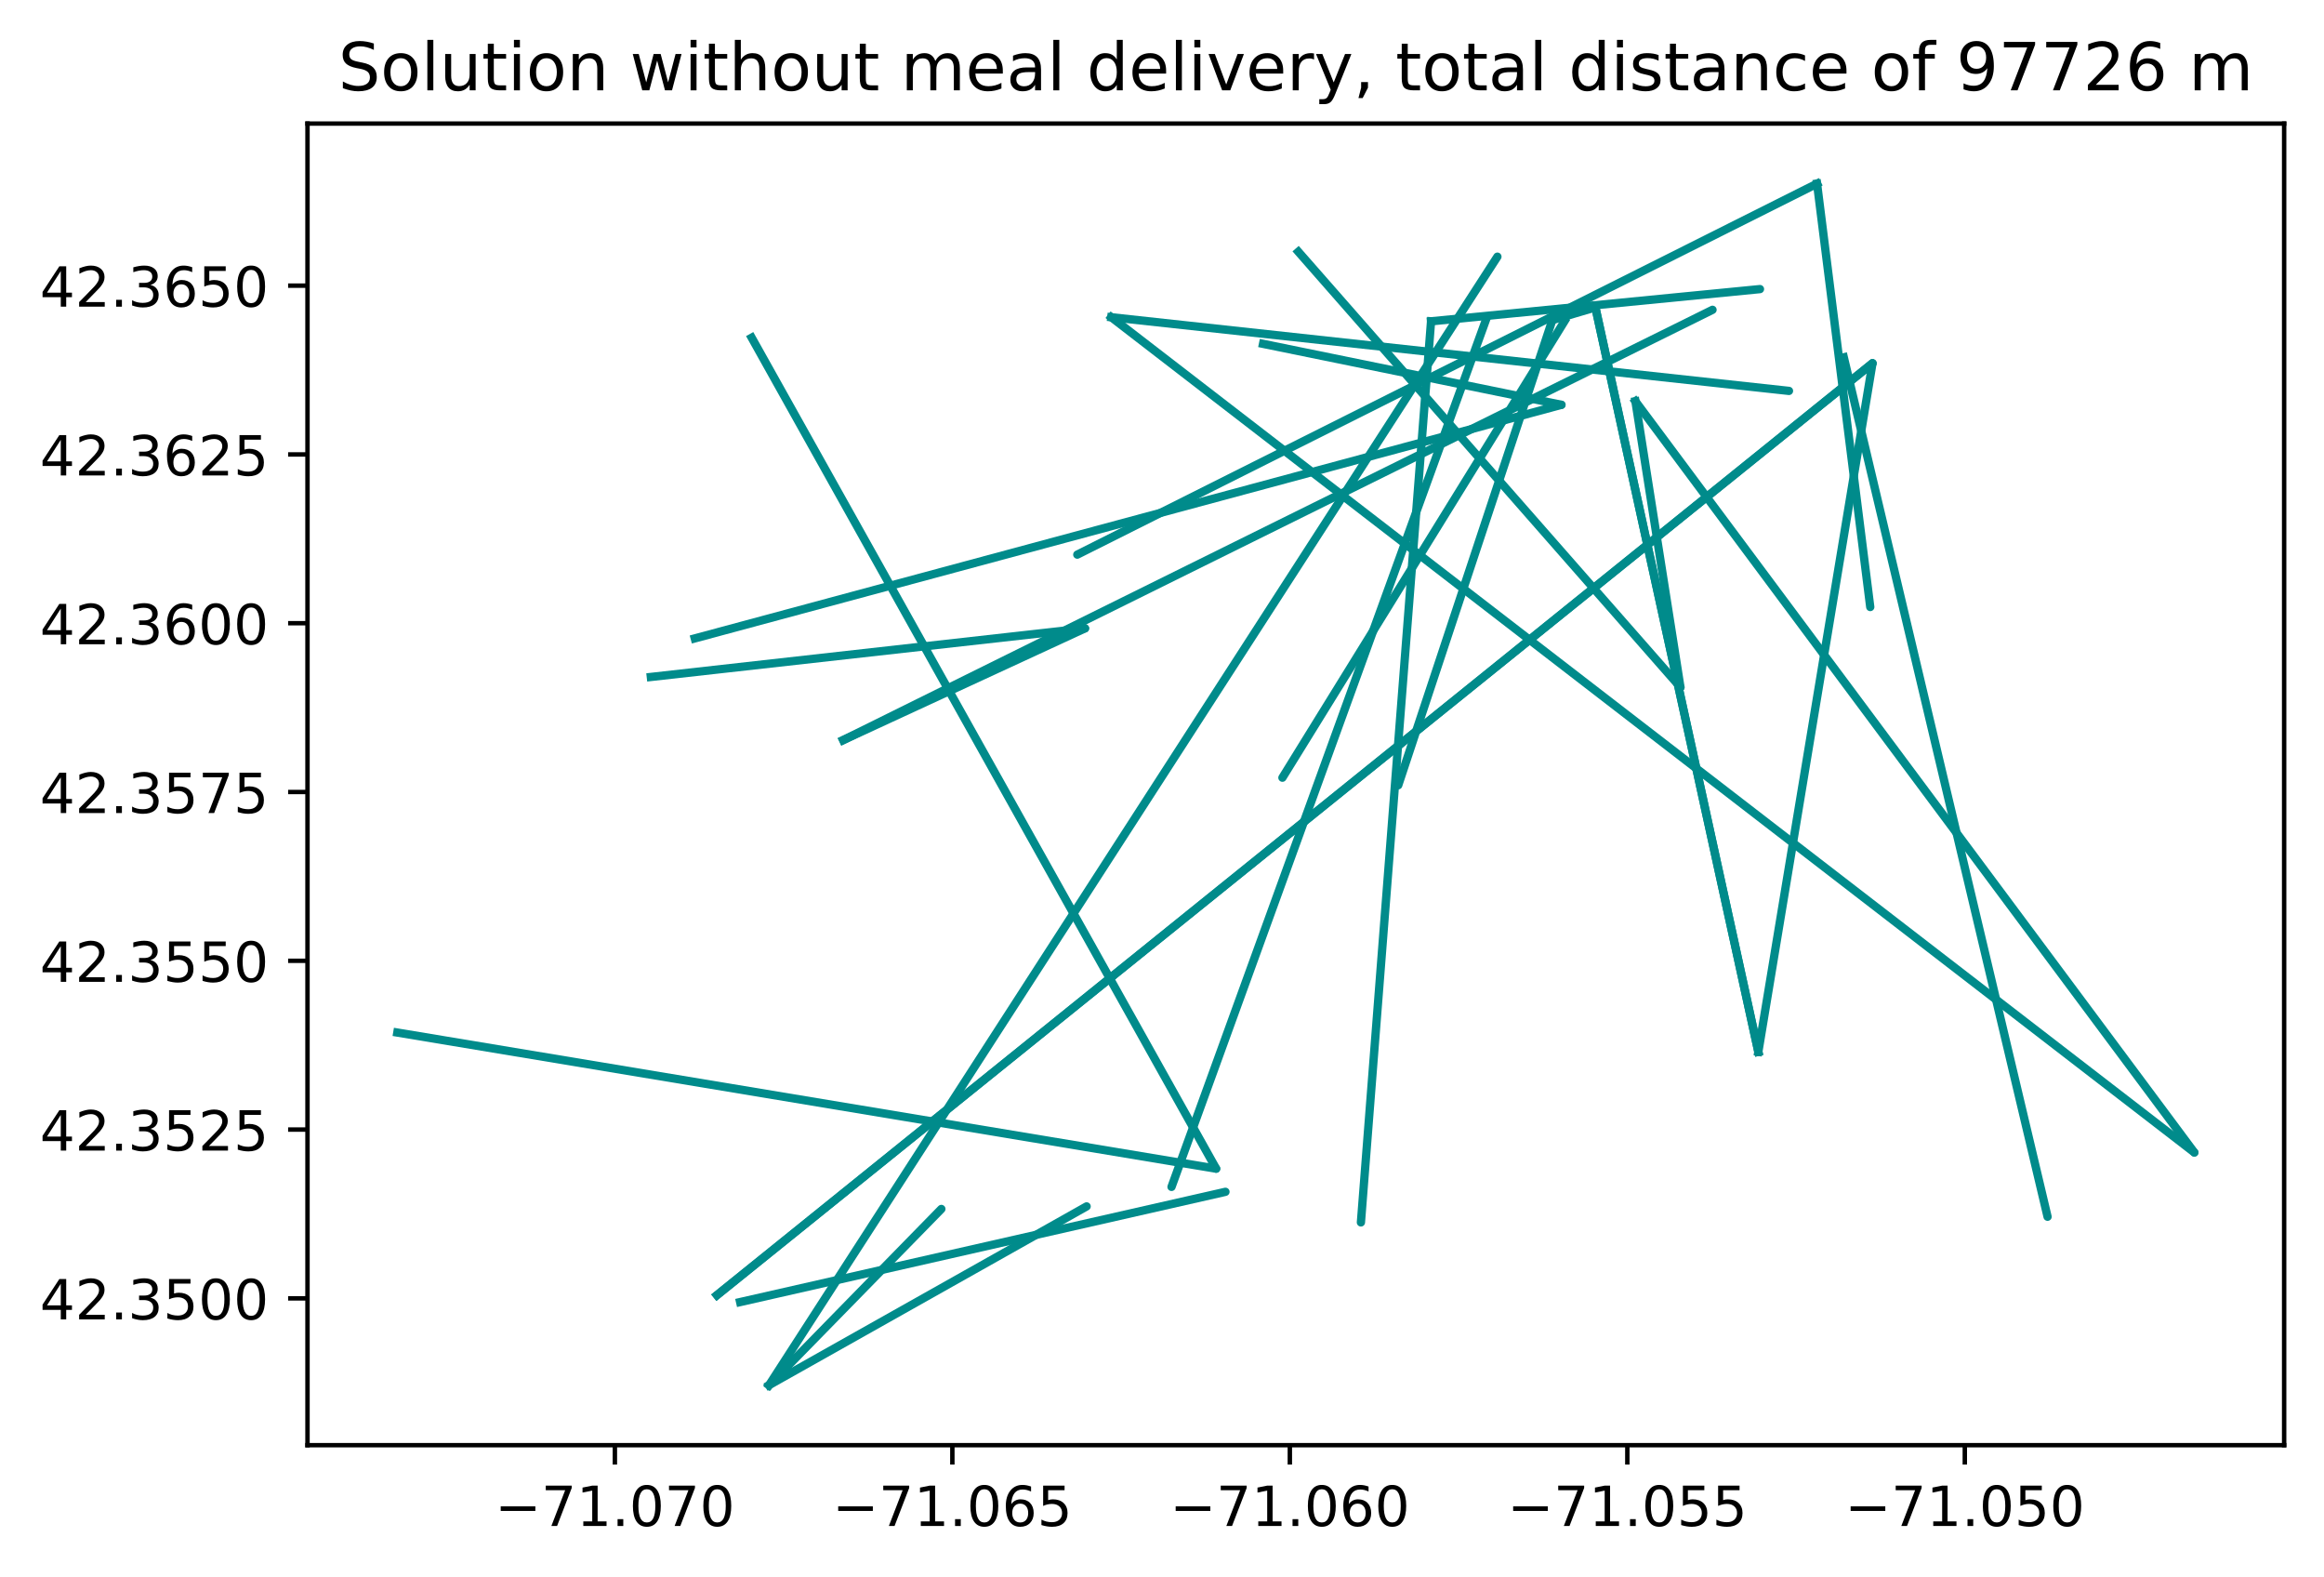 <?xml version="1.0" encoding="utf-8" standalone="no"?>
<!DOCTYPE svg PUBLIC "-//W3C//DTD SVG 1.1//EN"
  "http://www.w3.org/Graphics/SVG/1.1/DTD/svg11.dtd">
<!-- Created with matplotlib (https://matplotlib.org/) -->
<svg height="284.911pt" version="1.1" viewBox="0 0 419.873 284.911" width="419.873pt" xmlns="http://www.w3.org/2000/svg" xmlns:xlink="http://www.w3.org/1999/xlink">
 <defs>
  <style type="text/css">*{stroke-linecap:butt;stroke-linejoin:round;}</style>
 </defs>
 <g id="figure_1">
  <g id="patch_1">
   <path d="M 0 284.911 
L 419.873 284.911 
L 419.873 0 
L 0 0 
z
" style="fill:#ffffff;"/>
  </g>
  <g id="axes_1">
   <g id="patch_2">
    <path d="M 55.553 261.033 
L 412.673 261.033 
L 412.673 22.318 
L 55.553 22.318 
z
" style="fill:#ffffff;"/>
   </g>
   <g id="matplotlib.axis_1">
    <g id="xtick_1">
     <g id="line2d_1">
      <defs>
       <path d="M 0 0 
L 0 3.5 
" id="m0732f3e416" style="stroke:#000000;stroke-width:0.8;"/>
      </defs>
      <g>
       <use style="stroke:#000000;stroke-width:0.8;" x="111.089" xlink:href="#m0732f3e416" y="261.033"/>
      </g>
     </g>
     <g id="text_1">
      <!-- −71.070 -->
      <g transform="translate(89.404 275.631)scale(0.1 -0.1)">
       <defs>
        <path d="M 10.594 35.5 
L 73.188 35.5 
L 73.188 27.203 
L 10.594 27.203 
z
" id="DejaVuSans-8722"/>
        <path d="M 8.203 72.906 
L 55.078 72.906 
L 55.078 68.703 
L 28.609 0 
L 18.312 0 
L 43.219 64.594 
L 8.203 64.594 
z
" id="DejaVuSans-55"/>
        <path d="M 12.406 8.297 
L 28.516 8.297 
L 28.516 63.922 
L 10.984 60.406 
L 10.984 69.391 
L 28.422 72.906 
L 38.281 72.906 
L 38.281 8.297 
L 54.391 8.297 
L 54.391 0 
L 12.406 0 
z
" id="DejaVuSans-49"/>
        <path d="M 10.688 12.406 
L 21 12.406 
L 21 0 
L 10.688 0 
z
" id="DejaVuSans-46"/>
        <path d="M 31.781 66.406 
Q 24.172 66.406 20.328 58.906 
Q 16.5 51.422 16.5 36.375 
Q 16.5 21.391 20.328 13.891 
Q 24.172 6.391 31.781 6.391 
Q 39.453 6.391 43.281 13.891 
Q 47.125 21.391 47.125 36.375 
Q 47.125 51.422 43.281 58.906 
Q 39.453 66.406 31.781 66.406 
z
M 31.781 74.219 
Q 44.047 74.219 50.516 64.516 
Q 56.984 54.828 56.984 36.375 
Q 56.984 17.969 50.516 8.266 
Q 44.047 -1.422 31.781 -1.422 
Q 19.531 -1.422 13.062 8.266 
Q 6.594 17.969 6.594 36.375 
Q 6.594 54.828 13.062 64.516 
Q 19.531 74.219 31.781 74.219 
z
" id="DejaVuSans-48"/>
       </defs>
       <use xlink:href="#DejaVuSans-8722"/>
       <use x="83.789" xlink:href="#DejaVuSans-55"/>
       <use x="147.412" xlink:href="#DejaVuSans-49"/>
       <use x="211.035" xlink:href="#DejaVuSans-46"/>
       <use x="242.822" xlink:href="#DejaVuSans-48"/>
       <use x="306.445" xlink:href="#DejaVuSans-55"/>
       <use x="370.068" xlink:href="#DejaVuSans-48"/>
      </g>
     </g>
    </g>
    <g id="xtick_2">
     <g id="line2d_2">
      <g>
       <use style="stroke:#000000;stroke-width:0.8;" x="172.061" xlink:href="#m0732f3e416" y="261.033"/>
      </g>
     </g>
     <g id="text_2">
      <!-- −71.065 -->
      <g transform="translate(150.376 275.631)scale(0.1 -0.1)">
       <defs>
        <path d="M 33.016 40.375 
Q 26.375 40.375 22.484 35.828 
Q 18.609 31.297 18.609 23.391 
Q 18.609 15.531 22.484 10.953 
Q 26.375 6.391 33.016 6.391 
Q 39.656 6.391 43.531 10.953 
Q 47.406 15.531 47.406 23.391 
Q 47.406 31.297 43.531 35.828 
Q 39.656 40.375 33.016 40.375 
z
M 52.594 71.297 
L 52.594 62.312 
Q 48.875 64.062 45.094 64.984 
Q 41.312 65.922 37.594 65.922 
Q 27.828 65.922 22.672 59.328 
Q 17.531 52.734 16.797 39.406 
Q 19.672 43.656 24.016 45.922 
Q 28.375 48.188 33.594 48.188 
Q 44.578 48.188 50.953 41.516 
Q 57.328 34.859 57.328 23.391 
Q 57.328 12.156 50.688 5.359 
Q 44.047 -1.422 33.016 -1.422 
Q 20.359 -1.422 13.672 8.266 
Q 6.984 17.969 6.984 36.375 
Q 6.984 53.656 15.188 63.938 
Q 23.391 74.219 37.203 74.219 
Q 40.922 74.219 44.703 73.484 
Q 48.484 72.75 52.594 71.297 
z
" id="DejaVuSans-54"/>
        <path d="M 10.797 72.906 
L 49.516 72.906 
L 49.516 64.594 
L 19.828 64.594 
L 19.828 46.734 
Q 21.969 47.469 24.109 47.828 
Q 26.266 48.188 28.422 48.188 
Q 40.625 48.188 47.75 41.5 
Q 54.891 34.812 54.891 23.391 
Q 54.891 11.625 47.562 5.094 
Q 40.234 -1.422 26.906 -1.422 
Q 22.312 -1.422 17.547 -0.641 
Q 12.797 0.141 7.719 1.703 
L 7.719 11.625 
Q 12.109 9.234 16.797 8.062 
Q 21.484 6.891 26.703 6.891 
Q 35.156 6.891 40.078 11.328 
Q 45.016 15.766 45.016 23.391 
Q 45.016 31 40.078 35.438 
Q 35.156 39.891 26.703 39.891 
Q 22.75 39.891 18.812 39.016 
Q 14.891 38.141 10.797 36.281 
z
" id="DejaVuSans-53"/>
       </defs>
       <use xlink:href="#DejaVuSans-8722"/>
       <use x="83.789" xlink:href="#DejaVuSans-55"/>
       <use x="147.412" xlink:href="#DejaVuSans-49"/>
       <use x="211.035" xlink:href="#DejaVuSans-46"/>
       <use x="242.822" xlink:href="#DejaVuSans-48"/>
       <use x="306.445" xlink:href="#DejaVuSans-54"/>
       <use x="370.068" xlink:href="#DejaVuSans-53"/>
      </g>
     </g>
    </g>
    <g id="xtick_3">
     <g id="line2d_3">
      <g>
       <use style="stroke:#000000;stroke-width:0.8;" x="233.034" xlink:href="#m0732f3e416" y="261.033"/>
      </g>
     </g>
     <g id="text_3">
      <!-- −71.060 -->
      <g transform="translate(211.349 275.631)scale(0.1 -0.1)">
       <use xlink:href="#DejaVuSans-8722"/>
       <use x="83.789" xlink:href="#DejaVuSans-55"/>
       <use x="147.412" xlink:href="#DejaVuSans-49"/>
       <use x="211.035" xlink:href="#DejaVuSans-46"/>
       <use x="242.822" xlink:href="#DejaVuSans-48"/>
       <use x="306.445" xlink:href="#DejaVuSans-54"/>
       <use x="370.068" xlink:href="#DejaVuSans-48"/>
      </g>
     </g>
    </g>
    <g id="xtick_4">
     <g id="line2d_4">
      <g>
       <use style="stroke:#000000;stroke-width:0.8;" x="294.006" xlink:href="#m0732f3e416" y="261.033"/>
      </g>
     </g>
     <g id="text_4">
      <!-- −71.055 -->
      <g transform="translate(272.321 275.631)scale(0.1 -0.1)">
       <use xlink:href="#DejaVuSans-8722"/>
       <use x="83.789" xlink:href="#DejaVuSans-55"/>
       <use x="147.412" xlink:href="#DejaVuSans-49"/>
       <use x="211.035" xlink:href="#DejaVuSans-46"/>
       <use x="242.822" xlink:href="#DejaVuSans-48"/>
       <use x="306.445" xlink:href="#DejaVuSans-53"/>
       <use x="370.068" xlink:href="#DejaVuSans-53"/>
      </g>
     </g>
    </g>
    <g id="xtick_5">
     <g id="line2d_5">
      <g>
       <use style="stroke:#000000;stroke-width:0.8;" x="354.979" xlink:href="#m0732f3e416" y="261.033"/>
      </g>
     </g>
     <g id="text_5">
      <!-- −71.050 -->
      <g transform="translate(333.294 275.631)scale(0.1 -0.1)">
       <use xlink:href="#DejaVuSans-8722"/>
       <use x="83.789" xlink:href="#DejaVuSans-55"/>
       <use x="147.412" xlink:href="#DejaVuSans-49"/>
       <use x="211.035" xlink:href="#DejaVuSans-46"/>
       <use x="242.822" xlink:href="#DejaVuSans-48"/>
       <use x="306.445" xlink:href="#DejaVuSans-53"/>
       <use x="370.068" xlink:href="#DejaVuSans-48"/>
      </g>
     </g>
    </g>
   </g>
   <g id="matplotlib.axis_2">
    <g id="ytick_1">
     <g id="line2d_6">
      <defs>
       <path d="M 0 0 
L -3.5 0 
" id="me36f9635d3" style="stroke:#000000;stroke-width:0.8;"/>
      </defs>
      <g>
       <use style="stroke:#000000;stroke-width:0.8;" x="55.553" xlink:href="#me36f9635d3" y="234.512"/>
      </g>
     </g>
     <g id="text_6">
      <!-- 42.3500 -->
      <g transform="translate(7.2 238.312)scale(0.1 -0.1)">
       <defs>
        <path d="M 37.797 64.312 
L 12.891 25.391 
L 37.797 25.391 
z
M 35.203 72.906 
L 47.609 72.906 
L 47.609 25.391 
L 58.016 25.391 
L 58.016 17.188 
L 47.609 17.188 
L 47.609 0 
L 37.797 0 
L 37.797 17.188 
L 4.891 17.188 
L 4.891 26.703 
z
" id="DejaVuSans-52"/>
        <path d="M 19.188 8.297 
L 53.609 8.297 
L 53.609 0 
L 7.328 0 
L 7.328 8.297 
Q 12.938 14.109 22.625 23.891 
Q 32.328 33.688 34.812 36.531 
Q 39.547 41.844 41.422 45.531 
Q 43.312 49.219 43.312 52.781 
Q 43.312 58.594 39.234 62.25 
Q 35.156 65.922 28.609 65.922 
Q 23.969 65.922 18.812 64.312 
Q 13.672 62.703 7.812 59.422 
L 7.812 69.391 
Q 13.766 71.781 18.938 73 
Q 24.125 74.219 28.422 74.219 
Q 39.75 74.219 46.484 68.547 
Q 53.219 62.891 53.219 53.422 
Q 53.219 48.922 51.531 44.891 
Q 49.859 40.875 45.406 35.406 
Q 44.188 33.984 37.641 27.219 
Q 31.109 20.453 19.188 8.297 
z
" id="DejaVuSans-50"/>
        <path d="M 40.578 39.312 
Q 47.656 37.797 51.625 33 
Q 55.609 28.219 55.609 21.188 
Q 55.609 10.406 48.188 4.484 
Q 40.766 -1.422 27.094 -1.422 
Q 22.516 -1.422 17.656 -0.516 
Q 12.797 0.391 7.625 2.203 
L 7.625 11.719 
Q 11.719 9.328 16.594 8.109 
Q 21.484 6.891 26.812 6.891 
Q 36.078 6.891 40.938 10.547 
Q 45.797 14.203 45.797 21.188 
Q 45.797 27.641 41.281 31.266 
Q 36.766 34.906 28.719 34.906 
L 20.219 34.906 
L 20.219 43.016 
L 29.109 43.016 
Q 36.375 43.016 40.234 45.922 
Q 44.094 48.828 44.094 54.297 
Q 44.094 59.906 40.109 62.906 
Q 36.141 65.922 28.719 65.922 
Q 24.656 65.922 20.016 65.031 
Q 15.375 64.156 9.812 62.312 
L 9.812 71.094 
Q 15.438 72.656 20.344 73.438 
Q 25.25 74.219 29.594 74.219 
Q 40.828 74.219 47.359 69.109 
Q 53.906 64.016 53.906 55.328 
Q 53.906 49.266 50.438 45.094 
Q 46.969 40.922 40.578 39.312 
z
" id="DejaVuSans-51"/>
       </defs>
       <use xlink:href="#DejaVuSans-52"/>
       <use x="63.623" xlink:href="#DejaVuSans-50"/>
       <use x="127.246" xlink:href="#DejaVuSans-46"/>
       <use x="159.033" xlink:href="#DejaVuSans-51"/>
       <use x="222.656" xlink:href="#DejaVuSans-53"/>
       <use x="286.279" xlink:href="#DejaVuSans-48"/>
       <use x="349.902" xlink:href="#DejaVuSans-48"/>
      </g>
     </g>
    </g>
    <g id="ytick_2">
     <g id="line2d_7">
      <g>
       <use style="stroke:#000000;stroke-width:0.8;" x="55.553" xlink:href="#me36f9635d3" y="204.026"/>
      </g>
     </g>
     <g id="text_7">
      <!-- 42.3525 -->
      <g transform="translate(7.2 207.825)scale(0.1 -0.1)">
       <use xlink:href="#DejaVuSans-52"/>
       <use x="63.623" xlink:href="#DejaVuSans-50"/>
       <use x="127.246" xlink:href="#DejaVuSans-46"/>
       <use x="159.033" xlink:href="#DejaVuSans-51"/>
       <use x="222.656" xlink:href="#DejaVuSans-53"/>
       <use x="286.279" xlink:href="#DejaVuSans-50"/>
       <use x="349.902" xlink:href="#DejaVuSans-53"/>
      </g>
     </g>
    </g>
    <g id="ytick_3">
     <g id="line2d_8">
      <g>
       <use style="stroke:#000000;stroke-width:0.8;" x="55.553" xlink:href="#me36f9635d3" y="173.54"/>
      </g>
     </g>
     <g id="text_8">
      <!-- 42.3550 -->
      <g transform="translate(7.2 177.339)scale(0.1 -0.1)">
       <use xlink:href="#DejaVuSans-52"/>
       <use x="63.623" xlink:href="#DejaVuSans-50"/>
       <use x="127.246" xlink:href="#DejaVuSans-46"/>
       <use x="159.033" xlink:href="#DejaVuSans-51"/>
       <use x="222.656" xlink:href="#DejaVuSans-53"/>
       <use x="286.279" xlink:href="#DejaVuSans-53"/>
       <use x="349.902" xlink:href="#DejaVuSans-48"/>
      </g>
     </g>
    </g>
    <g id="ytick_4">
     <g id="line2d_9">
      <g>
       <use style="stroke:#000000;stroke-width:0.8;" x="55.553" xlink:href="#me36f9635d3" y="143.054"/>
      </g>
     </g>
     <g id="text_9">
      <!-- 42.3575 -->
      <g transform="translate(7.2 146.853)scale(0.1 -0.1)">
       <use xlink:href="#DejaVuSans-52"/>
       <use x="63.623" xlink:href="#DejaVuSans-50"/>
       <use x="127.246" xlink:href="#DejaVuSans-46"/>
       <use x="159.033" xlink:href="#DejaVuSans-51"/>
       <use x="222.656" xlink:href="#DejaVuSans-53"/>
       <use x="286.279" xlink:href="#DejaVuSans-55"/>
       <use x="349.902" xlink:href="#DejaVuSans-53"/>
      </g>
     </g>
    </g>
    <g id="ytick_5">
     <g id="line2d_10">
      <g>
       <use style="stroke:#000000;stroke-width:0.8;" x="55.553" xlink:href="#me36f9635d3" y="112.567"/>
      </g>
     </g>
     <g id="text_10">
      <!-- 42.3600 -->
      <g transform="translate(7.2 116.367)scale(0.1 -0.1)">
       <use xlink:href="#DejaVuSans-52"/>
       <use x="63.623" xlink:href="#DejaVuSans-50"/>
       <use x="127.246" xlink:href="#DejaVuSans-46"/>
       <use x="159.033" xlink:href="#DejaVuSans-51"/>
       <use x="222.656" xlink:href="#DejaVuSans-54"/>
       <use x="286.279" xlink:href="#DejaVuSans-48"/>
       <use x="349.902" xlink:href="#DejaVuSans-48"/>
      </g>
     </g>
    </g>
    <g id="ytick_6">
     <g id="line2d_11">
      <g>
       <use style="stroke:#000000;stroke-width:0.8;" x="55.553" xlink:href="#me36f9635d3" y="82.081"/>
      </g>
     </g>
     <g id="text_11">
      <!-- 42.3625 -->
      <g transform="translate(7.2 85.88)scale(0.1 -0.1)">
       <use xlink:href="#DejaVuSans-52"/>
       <use x="63.623" xlink:href="#DejaVuSans-50"/>
       <use x="127.246" xlink:href="#DejaVuSans-46"/>
       <use x="159.033" xlink:href="#DejaVuSans-51"/>
       <use x="222.656" xlink:href="#DejaVuSans-54"/>
       <use x="286.279" xlink:href="#DejaVuSans-50"/>
       <use x="349.902" xlink:href="#DejaVuSans-53"/>
      </g>
     </g>
    </g>
    <g id="ytick_7">
     <g id="line2d_12">
      <g>
       <use style="stroke:#000000;stroke-width:0.8;" x="55.553" xlink:href="#me36f9635d3" y="51.595"/>
      </g>
     </g>
     <g id="text_12">
      <!-- 42.3650 -->
      <g transform="translate(7.2 55.394)scale(0.1 -0.1)">
       <use xlink:href="#DejaVuSans-52"/>
       <use x="63.623" xlink:href="#DejaVuSans-50"/>
       <use x="127.246" xlink:href="#DejaVuSans-46"/>
       <use x="159.033" xlink:href="#DejaVuSans-51"/>
       <use x="222.656" xlink:href="#DejaVuSans-54"/>
       <use x="286.279" xlink:href="#DejaVuSans-53"/>
       <use x="349.902" xlink:href="#DejaVuSans-48"/>
      </g>
     </g>
    </g>
   </g>
   <g id="line2d_13">
    <path clip-path="url(#p49ffb1c3cc)" d="M 295.47 72.484 
L 396.44 208.16 
L 295.47 72.484 
" style="fill:none;stroke:#008b8b;stroke-linecap:square;stroke-width:1.5;"/>
   </g>
   <g id="line2d_14">
    <path clip-path="url(#p49ffb1c3cc)" d="M 317.676 189.978 
L 338.297 65.618 
L 317.676 189.978 
" style="fill:none;stroke:#008b8b;stroke-linecap:square;stroke-width:1.5;"/>
   </g>
   <g id="line2d_15">
    <path clip-path="url(#p49ffb1c3cc)" d="M 234.57 45.473 
L 303.604 124.14 
L 234.57 45.473 
" style="fill:none;stroke:#008b8b;stroke-linecap:square;stroke-width:1.5;"/>
   </g>
   <g id="line2d_16">
    <path clip-path="url(#p49ffb1c3cc)" d="M 328.285 33.169 
L 337.895 109.641 
L 328.285 33.169 
" style="fill:none;stroke:#008b8b;stroke-linecap:square;stroke-width:1.5;"/>
   </g>
   <g id="line2d_17">
    <path clip-path="url(#p49ffb1c3cc)" d="M 135.807 60.997 
L 219.718 211.087 
L 135.807 60.997 
" style="fill:none;stroke:#008b8b;stroke-linecap:square;stroke-width:1.5;"/>
   </g>
   <g id="line2d_18">
    <path clip-path="url(#p49ffb1c3cc)" d="M 328.285 33.169 
L 194.633 100.178 
L 328.285 33.169 
" style="fill:none;stroke:#008b8b;stroke-linecap:square;stroke-width:1.5;"/>
   </g>
   <g id="line2d_19">
    <path clip-path="url(#p49ffb1c3cc)" d="M 129.539 233.927 
L 338.297 65.618 
L 129.539 233.927 
" style="fill:none;stroke:#008b8b;stroke-linecap:square;stroke-width:1.5;"/>
   </g>
   <g id="line2d_20">
    <path clip-path="url(#p49ffb1c3cc)" d="M 71.786 186.503 
L 219.718 211.087 
L 71.786 186.503 
" style="fill:none;stroke:#008b8b;stroke-linecap:square;stroke-width:1.5;"/>
   </g>
   <g id="line2d_21">
    <path clip-path="url(#p49ffb1c3cc)" d="M 133.722 235.183 
L 221.4 215.269 
L 133.722 235.183 
" style="fill:none;stroke:#008b8b;stroke-linecap:square;stroke-width:1.5;"/>
   </g>
   <g id="line2d_22">
    <path clip-path="url(#p49ffb1c3cc)" d="M 228.193 62.106 
L 282.105 73.118 
L 228.193 62.106 
" style="fill:none;stroke:#008b8b;stroke-linecap:square;stroke-width:1.5;"/>
   </g>
   <g id="line2d_23">
    <path clip-path="url(#p49ffb1c3cc)" d="M 282.666 57.997 
L 231.693 140.468 
L 282.666 57.997 
" style="fill:none;stroke:#008b8b;stroke-linecap:square;stroke-width:1.5;"/>
   </g>
   <g id="line2d_24">
    <path clip-path="url(#p49ffb1c3cc)" d="M 152.343 133.676 
L 196.024 113.494 
L 152.343 133.676 
" style="fill:none;stroke:#008b8b;stroke-linecap:square;stroke-width:1.5;"/>
   </g>
   <g id="line2d_25">
    <path clip-path="url(#p49ffb1c3cc)" d="M 258.545 58.033 
L 317.969 52.217 
L 258.545 58.033 
" style="fill:none;stroke:#008b8b;stroke-linecap:square;stroke-width:1.5;"/>
   </g>
   <g id="line2d_26">
    <path clip-path="url(#p49ffb1c3cc)" d="M 280.458 57.814 
L 288.238 55.521 
L 280.458 57.814 
" style="fill:none;stroke:#008b8b;stroke-linecap:square;stroke-width:1.5;"/>
   </g>
   <g id="line2d_27">
    <path clip-path="url(#p49ffb1c3cc)" d="M 268.581 57.448 
L 211.657 214.379 
L 268.581 57.448 
" style="fill:none;stroke:#008b8b;stroke-linecap:square;stroke-width:1.5;"/>
   </g>
   <g id="line2d_28">
    <path clip-path="url(#p49ffb1c3cc)" d="M 138.953 250.182 
L 270.532 46.363 
L 138.953 250.182 
" style="fill:none;stroke:#008b8b;stroke-linecap:square;stroke-width:1.5;"/>
   </g>
   <g id="line2d_29">
    <path clip-path="url(#p49ffb1c3cc)" d="M 138.953 250.182 
L 196.316 217.903 
L 138.953 250.182 
" style="fill:none;stroke:#008b8b;stroke-linecap:square;stroke-width:1.5;"/>
   </g>
   <g id="line2d_30">
    <path clip-path="url(#p49ffb1c3cc)" d="M 200.779 57.302 
L 396.44 208.16 
L 200.779 57.302 
" style="fill:none;stroke:#008b8b;stroke-linecap:square;stroke-width:1.5;"/>
   </g>
   <g id="line2d_31">
    <path clip-path="url(#p49ffb1c3cc)" d="M 333.114 64.533 
L 369.93 219.769 
L 333.114 64.533 
" style="fill:none;stroke:#008b8b;stroke-linecap:square;stroke-width:1.5;"/>
   </g>
   <g id="line2d_32">
    <path clip-path="url(#p49ffb1c3cc)" d="M 280.458 57.814 
L 252.618 141.834 
L 280.458 57.814 
" style="fill:none;stroke:#008b8b;stroke-linecap:square;stroke-width:1.5;"/>
   </g>
   <g id="line2d_33">
    <path clip-path="url(#p49ffb1c3cc)" d="M 258.545 58.033 
L 245.875 220.794 
L 258.545 58.033 
" style="fill:none;stroke:#008b8b;stroke-linecap:square;stroke-width:1.5;"/>
   </g>
   <g id="line2d_34">
    <path clip-path="url(#p49ffb1c3cc)" d="M 129.539 233.927 
L 338.297 65.618 
L 129.539 233.927 
" style="fill:none;stroke:#008b8b;stroke-linecap:square;stroke-width:1.5;"/>
   </g>
   <g id="line2d_35">
    <path clip-path="url(#p49ffb1c3cc)" d="M 317.676 189.978 
L 288.238 55.521 
L 317.676 189.978 
" style="fill:none;stroke:#008b8b;stroke-linecap:square;stroke-width:1.5;"/>
   </g>
   <g id="line2d_36">
    <path clip-path="url(#p49ffb1c3cc)" d="M 200.779 57.302 
L 323.212 70.606 
L 200.779 57.302 
" style="fill:none;stroke:#008b8b;stroke-linecap:square;stroke-width:1.5;"/>
   </g>
   <g id="line2d_37">
    <path clip-path="url(#p49ffb1c3cc)" d="M 138.953 250.182 
L 170.074 218.367 
L 138.953 250.182 
" style="fill:none;stroke:#008b8b;stroke-linecap:square;stroke-width:1.5;"/>
   </g>
   <g id="line2d_38">
    <path clip-path="url(#p49ffb1c3cc)" d="M 125.527 115.311 
L 282.105 73.118 
L 125.527 115.311 
" style="fill:none;stroke:#008b8b;stroke-linecap:square;stroke-width:1.5;"/>
   </g>
   <g id="line2d_39">
    <path clip-path="url(#p49ffb1c3cc)" d="M 317.676 189.978 
L 288.238 55.521 
L 317.676 189.978 
" style="fill:none;stroke:#008b8b;stroke-linecap:square;stroke-width:1.5;"/>
   </g>
   <g id="line2d_40">
    <path clip-path="url(#p49ffb1c3cc)" d="M 152.343 133.676 
L 309.396 55.96 
L 152.343 133.676 
" style="fill:none;stroke:#008b8b;stroke-linecap:square;stroke-width:1.5;"/>
   </g>
   <g id="line2d_41">
    <path clip-path="url(#p49ffb1c3cc)" d="M 117.588 122.274 
L 196.024 113.494 
L 117.588 122.274 
" style="fill:none;stroke:#008b8b;stroke-linecap:square;stroke-width:1.5;"/>
   </g>
   <g id="line2d_42">
    <path clip-path="url(#p49ffb1c3cc)" d="M 295.47 72.484 
L 303.604 124.14 
L 295.47 72.484 
" style="fill:none;stroke:#008b8b;stroke-linecap:square;stroke-width:1.5;"/>
   </g>
   <g id="patch_3">
    <path d="M 55.553 261.033 
L 55.553 22.318 
" style="fill:none;stroke:#000000;stroke-linecap:square;stroke-linejoin:miter;stroke-width:0.8;"/>
   </g>
   <g id="patch_4">
    <path d="M 412.673 261.033 
L 412.673 22.318 
" style="fill:none;stroke:#000000;stroke-linecap:square;stroke-linejoin:miter;stroke-width:0.8;"/>
   </g>
   <g id="patch_5">
    <path d="M 55.553 261.033 
L 412.673 261.033 
" style="fill:none;stroke:#000000;stroke-linecap:square;stroke-linejoin:miter;stroke-width:0.8;"/>
   </g>
   <g id="patch_6">
    <path d="M 55.553 22.318 
L 412.673 22.318 
" style="fill:none;stroke:#000000;stroke-linecap:square;stroke-linejoin:miter;stroke-width:0.8;"/>
   </g>
   <g id="text_13">
    <!-- Solution without meal delivery, total distance of 97726 m -->
    <g transform="translate(61.12 16.318)scale(0.12 -0.12)">
     <defs>
      <path d="M 53.516 70.516 
L 53.516 60.891 
Q 47.906 63.578 42.922 64.891 
Q 37.938 66.219 33.297 66.219 
Q 25.25 66.219 20.875 63.094 
Q 16.5 59.969 16.5 54.203 
Q 16.5 49.359 19.406 46.891 
Q 22.312 44.438 30.422 42.922 
L 36.375 41.703 
Q 47.406 39.594 52.656 34.297 
Q 57.906 29 57.906 20.125 
Q 57.906 9.516 50.797 4.047 
Q 43.703 -1.422 29.984 -1.422 
Q 24.812 -1.422 18.969 -0.25 
Q 13.141 0.922 6.891 3.219 
L 6.891 13.375 
Q 12.891 10.016 18.656 8.297 
Q 24.422 6.594 29.984 6.594 
Q 38.422 6.594 43.016 9.906 
Q 47.609 13.234 47.609 19.391 
Q 47.609 24.75 44.312 27.781 
Q 41.016 30.812 33.5 32.328 
L 27.484 33.5 
Q 16.453 35.688 11.516 40.375 
Q 6.594 45.062 6.594 53.422 
Q 6.594 63.094 13.406 68.656 
Q 20.219 74.219 32.172 74.219 
Q 37.312 74.219 42.625 73.281 
Q 47.953 72.359 53.516 70.516 
z
" id="DejaVuSans-83"/>
      <path d="M 30.609 48.391 
Q 23.391 48.391 19.188 42.75 
Q 14.984 37.109 14.984 27.297 
Q 14.984 17.484 19.156 11.844 
Q 23.344 6.203 30.609 6.203 
Q 37.797 6.203 41.984 11.859 
Q 46.188 17.531 46.188 27.297 
Q 46.188 37.016 41.984 42.703 
Q 37.797 48.391 30.609 48.391 
z
M 30.609 56 
Q 42.328 56 49.016 48.375 
Q 55.719 40.766 55.719 27.297 
Q 55.719 13.875 49.016 6.219 
Q 42.328 -1.422 30.609 -1.422 
Q 18.844 -1.422 12.172 6.219 
Q 5.516 13.875 5.516 27.297 
Q 5.516 40.766 12.172 48.375 
Q 18.844 56 30.609 56 
z
" id="DejaVuSans-111"/>
      <path d="M 9.422 75.984 
L 18.406 75.984 
L 18.406 0 
L 9.422 0 
z
" id="DejaVuSans-108"/>
      <path d="M 8.5 21.578 
L 8.5 54.688 
L 17.484 54.688 
L 17.484 21.922 
Q 17.484 14.156 20.5 10.266 
Q 23.531 6.391 29.594 6.391 
Q 36.859 6.391 41.078 11.031 
Q 45.312 15.672 45.312 23.688 
L 45.312 54.688 
L 54.297 54.688 
L 54.297 0 
L 45.312 0 
L 45.312 8.406 
Q 42.047 3.422 37.719 1 
Q 33.406 -1.422 27.688 -1.422 
Q 18.266 -1.422 13.375 4.438 
Q 8.5 10.297 8.5 21.578 
z
M 31.109 56 
z
" id="DejaVuSans-117"/>
      <path d="M 18.312 70.219 
L 18.312 54.688 
L 36.812 54.688 
L 36.812 47.703 
L 18.312 47.703 
L 18.312 18.016 
Q 18.312 11.328 20.141 9.422 
Q 21.969 7.516 27.594 7.516 
L 36.812 7.516 
L 36.812 0 
L 27.594 0 
Q 17.188 0 13.234 3.875 
Q 9.281 7.766 9.281 18.016 
L 9.281 47.703 
L 2.688 47.703 
L 2.688 54.688 
L 9.281 54.688 
L 9.281 70.219 
z
" id="DejaVuSans-116"/>
      <path d="M 9.422 54.688 
L 18.406 54.688 
L 18.406 0 
L 9.422 0 
z
M 9.422 75.984 
L 18.406 75.984 
L 18.406 64.594 
L 9.422 64.594 
z
" id="DejaVuSans-105"/>
      <path d="M 54.891 33.016 
L 54.891 0 
L 45.906 0 
L 45.906 32.719 
Q 45.906 40.484 42.875 44.328 
Q 39.844 48.188 33.797 48.188 
Q 26.516 48.188 22.312 43.547 
Q 18.109 38.922 18.109 30.906 
L 18.109 0 
L 9.078 0 
L 9.078 54.688 
L 18.109 54.688 
L 18.109 46.188 
Q 21.344 51.125 25.703 53.562 
Q 30.078 56 35.797 56 
Q 45.219 56 50.047 50.172 
Q 54.891 44.344 54.891 33.016 
z
" id="DejaVuSans-110"/>
      <path id="DejaVuSans-32"/>
      <path d="M 4.203 54.688 
L 13.188 54.688 
L 24.422 12.016 
L 35.594 54.688 
L 46.188 54.688 
L 57.422 12.016 
L 68.609 54.688 
L 77.594 54.688 
L 63.281 0 
L 52.688 0 
L 40.922 44.828 
L 29.109 0 
L 18.5 0 
z
" id="DejaVuSans-119"/>
      <path d="M 54.891 33.016 
L 54.891 0 
L 45.906 0 
L 45.906 32.719 
Q 45.906 40.484 42.875 44.328 
Q 39.844 48.188 33.797 48.188 
Q 26.516 48.188 22.312 43.547 
Q 18.109 38.922 18.109 30.906 
L 18.109 0 
L 9.078 0 
L 9.078 75.984 
L 18.109 75.984 
L 18.109 46.188 
Q 21.344 51.125 25.703 53.562 
Q 30.078 56 35.797 56 
Q 45.219 56 50.047 50.172 
Q 54.891 44.344 54.891 33.016 
z
" id="DejaVuSans-104"/>
      <path d="M 52 44.188 
Q 55.375 50.25 60.062 53.125 
Q 64.75 56 71.094 56 
Q 79.641 56 84.281 50.016 
Q 88.922 44.047 88.922 33.016 
L 88.922 0 
L 79.891 0 
L 79.891 32.719 
Q 79.891 40.578 77.094 44.375 
Q 74.312 48.188 68.609 48.188 
Q 61.625 48.188 57.562 43.547 
Q 53.516 38.922 53.516 30.906 
L 53.516 0 
L 44.484 0 
L 44.484 32.719 
Q 44.484 40.625 41.703 44.406 
Q 38.922 48.188 33.109 48.188 
Q 26.219 48.188 22.156 43.531 
Q 18.109 38.875 18.109 30.906 
L 18.109 0 
L 9.078 0 
L 9.078 54.688 
L 18.109 54.688 
L 18.109 46.188 
Q 21.188 51.219 25.484 53.609 
Q 29.781 56 35.688 56 
Q 41.656 56 45.828 52.969 
Q 50 49.953 52 44.188 
z
" id="DejaVuSans-109"/>
      <path d="M 56.203 29.594 
L 56.203 25.203 
L 14.891 25.203 
Q 15.484 15.922 20.484 11.062 
Q 25.484 6.203 34.422 6.203 
Q 39.594 6.203 44.453 7.469 
Q 49.312 8.734 54.109 11.281 
L 54.109 2.781 
Q 49.266 0.734 44.188 -0.344 
Q 39.109 -1.422 33.891 -1.422 
Q 20.797 -1.422 13.156 6.188 
Q 5.516 13.812 5.516 26.812 
Q 5.516 40.234 12.766 48.109 
Q 20.016 56 32.328 56 
Q 43.359 56 49.781 48.891 
Q 56.203 41.797 56.203 29.594 
z
M 47.219 32.234 
Q 47.125 39.594 43.094 43.984 
Q 39.062 48.391 32.422 48.391 
Q 24.906 48.391 20.391 44.141 
Q 15.875 39.891 15.188 32.172 
z
" id="DejaVuSans-101"/>
      <path d="M 34.281 27.484 
Q 23.391 27.484 19.188 25 
Q 14.984 22.516 14.984 16.5 
Q 14.984 11.719 18.141 8.906 
Q 21.297 6.109 26.703 6.109 
Q 34.188 6.109 38.703 11.406 
Q 43.219 16.703 43.219 25.484 
L 43.219 27.484 
z
M 52.203 31.203 
L 52.203 0 
L 43.219 0 
L 43.219 8.297 
Q 40.141 3.328 35.547 0.953 
Q 30.953 -1.422 24.312 -1.422 
Q 15.922 -1.422 10.953 3.297 
Q 6 8.016 6 15.922 
Q 6 25.141 12.172 29.828 
Q 18.359 34.516 30.609 34.516 
L 43.219 34.516 
L 43.219 35.406 
Q 43.219 41.609 39.141 45 
Q 35.062 48.391 27.688 48.391 
Q 23 48.391 18.547 47.266 
Q 14.109 46.141 10.016 43.891 
L 10.016 52.203 
Q 14.938 54.109 19.578 55.047 
Q 24.219 56 28.609 56 
Q 40.484 56 46.344 49.844 
Q 52.203 43.703 52.203 31.203 
z
" id="DejaVuSans-97"/>
      <path d="M 45.406 46.391 
L 45.406 75.984 
L 54.391 75.984 
L 54.391 0 
L 45.406 0 
L 45.406 8.203 
Q 42.578 3.328 38.25 0.953 
Q 33.938 -1.422 27.875 -1.422 
Q 17.969 -1.422 11.734 6.484 
Q 5.516 14.406 5.516 27.297 
Q 5.516 40.188 11.734 48.094 
Q 17.969 56 27.875 56 
Q 33.938 56 38.25 53.625 
Q 42.578 51.266 45.406 46.391 
z
M 14.797 27.297 
Q 14.797 17.391 18.875 11.75 
Q 22.953 6.109 30.078 6.109 
Q 37.203 6.109 41.297 11.75 
Q 45.406 17.391 45.406 27.297 
Q 45.406 37.203 41.297 42.844 
Q 37.203 48.484 30.078 48.484 
Q 22.953 48.484 18.875 42.844 
Q 14.797 37.203 14.797 27.297 
z
" id="DejaVuSans-100"/>
      <path d="M 2.984 54.688 
L 12.5 54.688 
L 29.594 8.797 
L 46.688 54.688 
L 56.203 54.688 
L 35.688 0 
L 23.484 0 
z
" id="DejaVuSans-118"/>
      <path d="M 41.109 46.297 
Q 39.594 47.172 37.812 47.578 
Q 36.031 48 33.891 48 
Q 26.266 48 22.188 43.047 
Q 18.109 38.094 18.109 28.812 
L 18.109 0 
L 9.078 0 
L 9.078 54.688 
L 18.109 54.688 
L 18.109 46.188 
Q 20.953 51.172 25.484 53.578 
Q 30.031 56 36.531 56 
Q 37.453 56 38.578 55.875 
Q 39.703 55.766 41.062 55.516 
z
" id="DejaVuSans-114"/>
      <path d="M 32.172 -5.078 
Q 28.375 -14.844 24.75 -17.812 
Q 21.141 -20.797 15.094 -20.797 
L 7.906 -20.797 
L 7.906 -13.281 
L 13.188 -13.281 
Q 16.891 -13.281 18.938 -11.516 
Q 21 -9.766 23.484 -3.219 
L 25.094 0.875 
L 2.984 54.688 
L 12.5 54.688 
L 29.594 11.922 
L 46.688 54.688 
L 56.203 54.688 
z
" id="DejaVuSans-121"/>
      <path d="M 11.719 12.406 
L 22.016 12.406 
L 22.016 4 
L 14.016 -11.625 
L 7.719 -11.625 
L 11.719 4 
z
" id="DejaVuSans-44"/>
      <path d="M 44.281 53.078 
L 44.281 44.578 
Q 40.484 46.531 36.375 47.5 
Q 32.281 48.484 27.875 48.484 
Q 21.188 48.484 17.844 46.438 
Q 14.5 44.391 14.5 40.281 
Q 14.5 37.156 16.891 35.375 
Q 19.281 33.594 26.516 31.984 
L 29.594 31.297 
Q 39.156 29.25 43.188 25.516 
Q 47.219 21.781 47.219 15.094 
Q 47.219 7.469 41.188 3.016 
Q 35.156 -1.422 24.609 -1.422 
Q 20.219 -1.422 15.453 -0.562 
Q 10.688 0.297 5.422 2 
L 5.422 11.281 
Q 10.406 8.688 15.234 7.391 
Q 20.062 6.109 24.812 6.109 
Q 31.156 6.109 34.562 8.281 
Q 37.984 10.453 37.984 14.406 
Q 37.984 18.062 35.516 20.016 
Q 33.062 21.969 24.703 23.781 
L 21.578 24.516 
Q 13.234 26.266 9.516 29.906 
Q 5.812 33.547 5.812 39.891 
Q 5.812 47.609 11.281 51.797 
Q 16.75 56 26.812 56 
Q 31.781 56 36.172 55.266 
Q 40.578 54.547 44.281 53.078 
z
" id="DejaVuSans-115"/>
      <path d="M 48.781 52.594 
L 48.781 44.188 
Q 44.969 46.297 41.141 47.344 
Q 37.312 48.391 33.406 48.391 
Q 24.656 48.391 19.812 42.844 
Q 14.984 37.312 14.984 27.297 
Q 14.984 17.281 19.812 11.734 
Q 24.656 6.203 33.406 6.203 
Q 37.312 6.203 41.141 7.25 
Q 44.969 8.297 48.781 10.406 
L 48.781 2.094 
Q 45.016 0.344 40.984 -0.531 
Q 36.969 -1.422 32.422 -1.422 
Q 20.062 -1.422 12.781 6.344 
Q 5.516 14.109 5.516 27.297 
Q 5.516 40.672 12.859 48.328 
Q 20.219 56 33.016 56 
Q 37.156 56 41.109 55.141 
Q 45.062 54.297 48.781 52.594 
z
" id="DejaVuSans-99"/>
      <path d="M 37.109 75.984 
L 37.109 68.5 
L 28.516 68.5 
Q 23.688 68.5 21.797 66.547 
Q 19.922 64.594 19.922 59.516 
L 19.922 54.688 
L 34.719 54.688 
L 34.719 47.703 
L 19.922 47.703 
L 19.922 0 
L 10.891 0 
L 10.891 47.703 
L 2.297 47.703 
L 2.297 54.688 
L 10.891 54.688 
L 10.891 58.5 
Q 10.891 67.625 15.141 71.797 
Q 19.391 75.984 28.609 75.984 
z
" id="DejaVuSans-102"/>
      <path d="M 10.984 1.516 
L 10.984 10.5 
Q 14.703 8.734 18.5 7.812 
Q 22.312 6.891 25.984 6.891 
Q 35.75 6.891 40.891 13.453 
Q 46.047 20.016 46.781 33.406 
Q 43.953 29.203 39.594 26.953 
Q 35.25 24.703 29.984 24.703 
Q 19.047 24.703 12.672 31.312 
Q 6.297 37.938 6.297 49.422 
Q 6.297 60.641 12.938 67.422 
Q 19.578 74.219 30.609 74.219 
Q 43.266 74.219 49.922 64.516 
Q 56.594 54.828 56.594 36.375 
Q 56.594 19.141 48.406 8.859 
Q 40.234 -1.422 26.422 -1.422 
Q 22.703 -1.422 18.891 -0.688 
Q 15.094 0.047 10.984 1.516 
z
M 30.609 32.422 
Q 37.25 32.422 41.125 36.953 
Q 45.016 41.5 45.016 49.422 
Q 45.016 57.281 41.125 61.844 
Q 37.25 66.406 30.609 66.406 
Q 23.969 66.406 20.094 61.844 
Q 16.219 57.281 16.219 49.422 
Q 16.219 41.5 20.094 36.953 
Q 23.969 32.422 30.609 32.422 
z
" id="DejaVuSans-57"/>
     </defs>
     <use xlink:href="#DejaVuSans-83"/>
     <use x="63.477" xlink:href="#DejaVuSans-111"/>
     <use x="124.658" xlink:href="#DejaVuSans-108"/>
     <use x="152.441" xlink:href="#DejaVuSans-117"/>
     <use x="215.82" xlink:href="#DejaVuSans-116"/>
     <use x="255.029" xlink:href="#DejaVuSans-105"/>
     <use x="282.812" xlink:href="#DejaVuSans-111"/>
     <use x="343.994" xlink:href="#DejaVuSans-110"/>
     <use x="407.373" xlink:href="#DejaVuSans-32"/>
     <use x="439.16" xlink:href="#DejaVuSans-119"/>
     <use x="520.947" xlink:href="#DejaVuSans-105"/>
     <use x="548.73" xlink:href="#DejaVuSans-116"/>
     <use x="587.939" xlink:href="#DejaVuSans-104"/>
     <use x="651.318" xlink:href="#DejaVuSans-111"/>
     <use x="712.5" xlink:href="#DejaVuSans-117"/>
     <use x="775.879" xlink:href="#DejaVuSans-116"/>
     <use x="815.088" xlink:href="#DejaVuSans-32"/>
     <use x="846.875" xlink:href="#DejaVuSans-109"/>
     <use x="944.287" xlink:href="#DejaVuSans-101"/>
     <use x="1005.811" xlink:href="#DejaVuSans-97"/>
     <use x="1067.09" xlink:href="#DejaVuSans-108"/>
     <use x="1094.873" xlink:href="#DejaVuSans-32"/>
     <use x="1126.66" xlink:href="#DejaVuSans-100"/>
     <use x="1190.137" xlink:href="#DejaVuSans-101"/>
     <use x="1251.66" xlink:href="#DejaVuSans-108"/>
     <use x="1279.443" xlink:href="#DejaVuSans-105"/>
     <use x="1307.227" xlink:href="#DejaVuSans-118"/>
     <use x="1366.406" xlink:href="#DejaVuSans-101"/>
     <use x="1427.93" xlink:href="#DejaVuSans-114"/>
     <use x="1469.043" xlink:href="#DejaVuSans-121"/>
     <use x="1528.223" xlink:href="#DejaVuSans-44"/>
     <use x="1560.01" xlink:href="#DejaVuSans-32"/>
     <use x="1591.797" xlink:href="#DejaVuSans-116"/>
     <use x="1631.006" xlink:href="#DejaVuSans-111"/>
     <use x="1692.188" xlink:href="#DejaVuSans-116"/>
     <use x="1731.396" xlink:href="#DejaVuSans-97"/>
     <use x="1792.676" xlink:href="#DejaVuSans-108"/>
     <use x="1820.459" xlink:href="#DejaVuSans-32"/>
     <use x="1852.246" xlink:href="#DejaVuSans-100"/>
     <use x="1915.723" xlink:href="#DejaVuSans-105"/>
     <use x="1943.506" xlink:href="#DejaVuSans-115"/>
     <use x="1995.605" xlink:href="#DejaVuSans-116"/>
     <use x="2034.814" xlink:href="#DejaVuSans-97"/>
     <use x="2096.094" xlink:href="#DejaVuSans-110"/>
     <use x="2159.473" xlink:href="#DejaVuSans-99"/>
     <use x="2214.453" xlink:href="#DejaVuSans-101"/>
     <use x="2275.977" xlink:href="#DejaVuSans-32"/>
     <use x="2307.764" xlink:href="#DejaVuSans-111"/>
     <use x="2368.945" xlink:href="#DejaVuSans-102"/>
     <use x="2404.15" xlink:href="#DejaVuSans-32"/>
     <use x="2435.938" xlink:href="#DejaVuSans-57"/>
     <use x="2499.561" xlink:href="#DejaVuSans-55"/>
     <use x="2563.184" xlink:href="#DejaVuSans-55"/>
     <use x="2626.807" xlink:href="#DejaVuSans-50"/>
     <use x="2690.43" xlink:href="#DejaVuSans-54"/>
     <use x="2754.053" xlink:href="#DejaVuSans-32"/>
     <use x="2785.84" xlink:href="#DejaVuSans-109"/>
    </g>
   </g>
  </g>
 </g>
 <defs>
  <clipPath id="p49ffb1c3cc">
   <rect height="238.715" width="357.12" x="55.553" y="22.318"/>
  </clipPath>
 </defs>
</svg>
